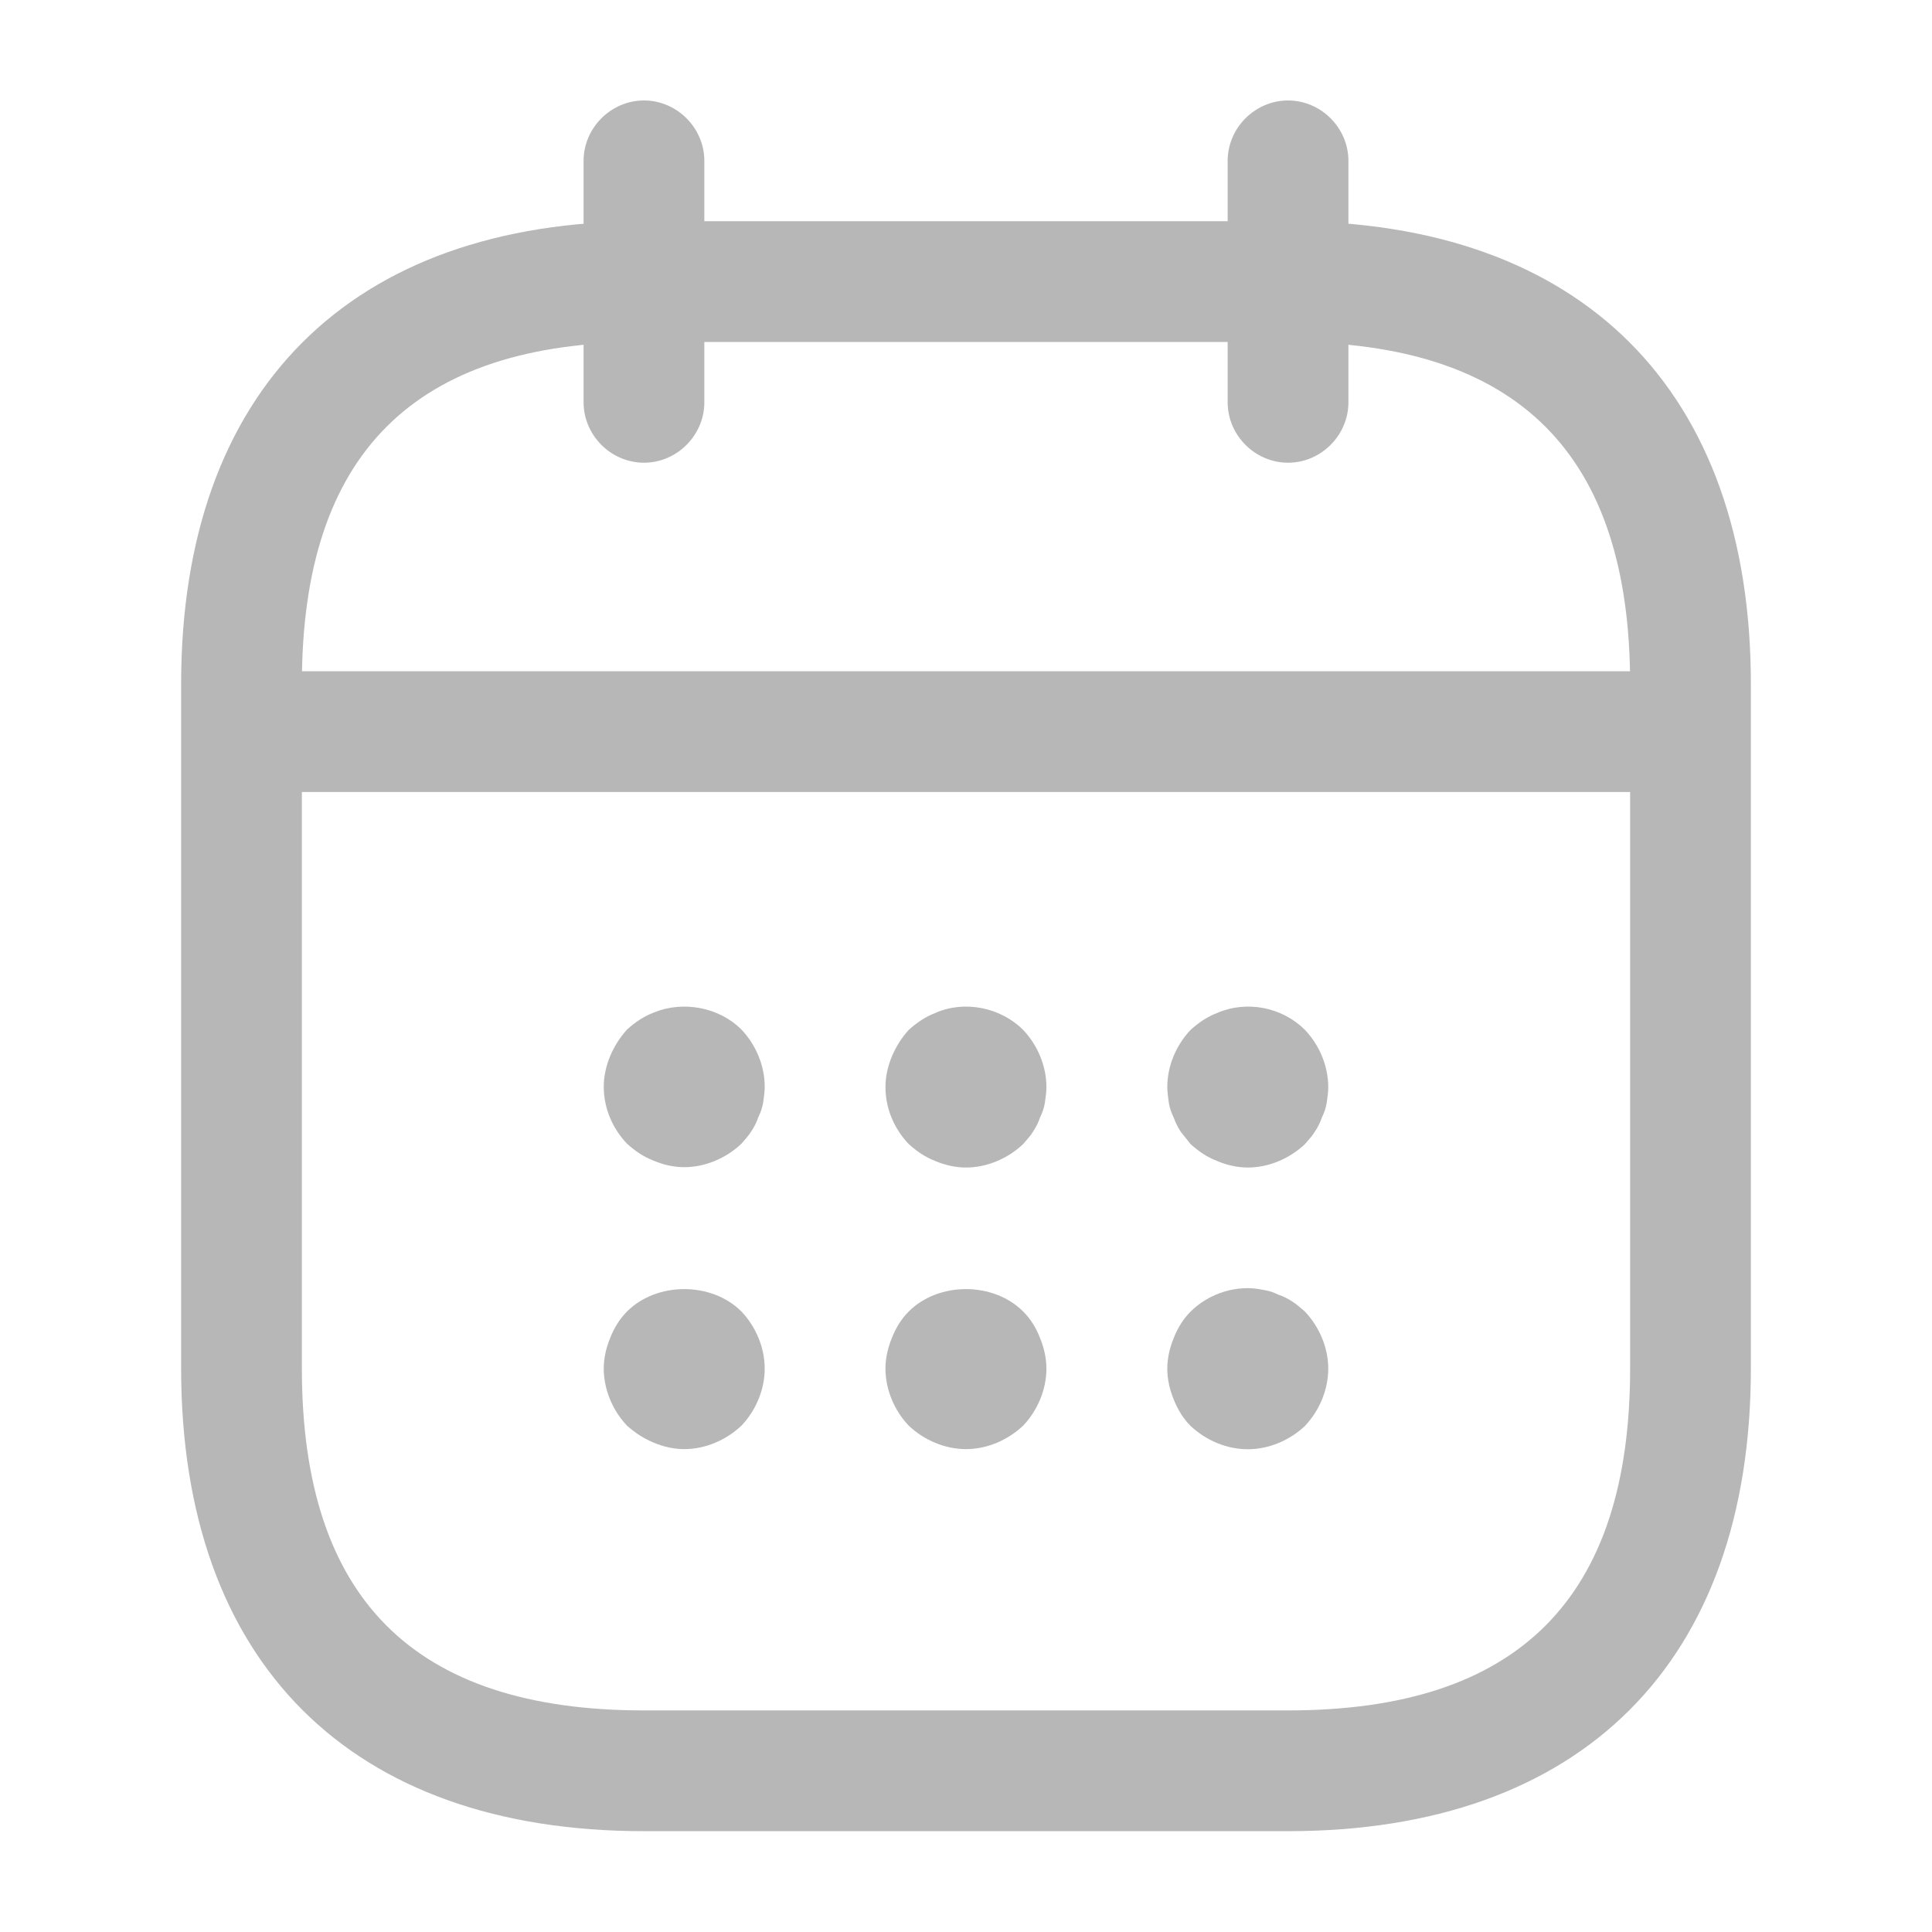 <svg width="16" height="16" viewBox="0 0 16 16" fill="none" xmlns="http://www.w3.org/2000/svg">
<path d="M5.333 3.832C5.06 3.832 4.833 3.605 4.833 3.332V1.332C4.833 1.059 5.06 0.832 5.333 0.832C5.606 0.832 5.833 1.059 5.833 1.332V3.332C5.833 3.605 5.606 3.832 5.333 3.832Z" fill="#B7B7B7"/>
<path d="M10.667 3.832C10.394 3.832 10.167 3.605 10.167 3.332V1.332C10.167 1.059 10.394 0.832 10.667 0.832C10.94 0.832 11.167 1.059 11.167 1.332V3.332C11.167 3.605 10.94 3.832 10.667 3.832Z" fill="#B7B7B7"/>
<path d="M5.667 9.666C5.58 9.666 5.493 9.646 5.413 9.612C5.327 9.579 5.26 9.532 5.193 9.472C5.073 9.346 5 9.179 5 8.999C5 8.912 5.02 8.826 5.053 8.746C5.087 8.666 5.133 8.592 5.193 8.526C5.26 8.466 5.327 8.419 5.413 8.386C5.653 8.286 5.953 8.339 6.14 8.526C6.26 8.652 6.333 8.826 6.333 8.999C6.333 9.039 6.327 9.086 6.32 9.132C6.313 9.172 6.3 9.212 6.28 9.252C6.267 9.292 6.247 9.332 6.22 9.372C6.2 9.406 6.167 9.439 6.14 9.472C6.013 9.592 5.84 9.666 5.667 9.666Z" fill="#B7B7B7"/>
<path d="M8 9.669C7.913 9.669 7.826 9.649 7.746 9.615C7.66 9.582 7.593 9.535 7.526 9.475C7.406 9.349 7.333 9.182 7.333 9.002C7.333 8.915 7.353 8.829 7.386 8.749C7.42 8.669 7.466 8.595 7.526 8.529C7.593 8.469 7.66 8.422 7.746 8.389C7.986 8.282 8.286 8.342 8.473 8.529C8.593 8.655 8.666 8.829 8.666 9.002C8.666 9.042 8.66 9.089 8.653 9.135C8.646 9.175 8.633 9.215 8.613 9.255C8.6 9.295 8.58 9.335 8.553 9.375C8.533 9.409 8.5 9.442 8.473 9.475C8.346 9.595 8.173 9.669 8 9.669Z" fill="#B7B7B7"/>
<path d="M10.334 9.669C10.247 9.669 10.16 9.649 10.08 9.615C9.994 9.582 9.927 9.535 9.86 9.475C9.834 9.442 9.807 9.409 9.78 9.375C9.754 9.335 9.734 9.295 9.72 9.255C9.7 9.215 9.687 9.175 9.68 9.135C9.674 9.089 9.667 9.042 9.667 9.002C9.667 8.829 9.74 8.655 9.86 8.529C9.927 8.469 9.994 8.422 10.08 8.389C10.327 8.282 10.62 8.342 10.807 8.529C10.927 8.655 11 8.829 11 9.002C11 9.042 10.994 9.089 10.987 9.135C10.98 9.175 10.967 9.215 10.947 9.255C10.934 9.295 10.914 9.335 10.887 9.375C10.867 9.409 10.834 9.442 10.807 9.475C10.68 9.595 10.507 9.669 10.334 9.669Z" fill="#B7B7B7"/>
<path d="M5.667 12.001C5.58 12.001 5.493 11.981 5.413 11.947C5.333 11.914 5.26 11.867 5.193 11.807C5.073 11.681 5 11.507 5 11.334C5 11.247 5.02 11.161 5.053 11.081C5.087 10.994 5.133 10.921 5.193 10.861C5.44 10.614 5.893 10.614 6.14 10.861C6.26 10.987 6.333 11.161 6.333 11.334C6.333 11.507 6.26 11.681 6.14 11.807C6.013 11.927 5.84 12.001 5.667 12.001Z" fill="#B7B7B7"/>
<path d="M8 12.001C7.826 12.001 7.653 11.927 7.526 11.807C7.406 11.681 7.333 11.507 7.333 11.334C7.333 11.247 7.353 11.161 7.386 11.081C7.42 10.994 7.466 10.921 7.526 10.861C7.773 10.614 8.226 10.614 8.473 10.861C8.533 10.921 8.58 10.994 8.613 11.081C8.646 11.161 8.666 11.247 8.666 11.334C8.666 11.507 8.593 11.681 8.473 11.807C8.346 11.927 8.173 12.001 8 12.001Z" fill="#B7B7B7"/>
<path d="M10.334 12.002C10.16 12.002 9.987 11.929 9.86 11.809C9.8 11.749 9.754 11.675 9.72 11.589C9.687 11.509 9.667 11.422 9.667 11.335C9.667 11.249 9.687 11.162 9.72 11.082C9.754 10.995 9.8 10.922 9.86 10.862C10.014 10.709 10.247 10.635 10.46 10.682C10.507 10.689 10.547 10.702 10.587 10.722C10.627 10.735 10.667 10.755 10.707 10.782C10.74 10.802 10.774 10.835 10.807 10.862C10.927 10.989 11 11.162 11 11.335C11 11.509 10.927 11.682 10.807 11.809C10.68 11.929 10.507 12.002 10.334 12.002Z" fill="#B7B7B7"/>
<path d="M13.666 6.559H2.333C2.06 6.559 1.833 6.332 1.833 6.059C1.833 5.785 2.06 5.559 2.333 5.559H13.666C13.94 5.559 14.166 5.785 14.166 6.059C14.166 6.332 13.94 6.559 13.666 6.559Z" fill="#B7B7B7"/>
<path d="M10.667 15.165H5.333C2.9 15.165 1.5 13.765 1.5 11.332V5.665C1.5 3.232 2.9 1.832 5.333 1.832H10.667C13.1 1.832 14.5 3.232 14.5 5.665V11.332C14.5 13.765 13.1 15.165 10.667 15.165ZM5.333 2.832C3.427 2.832 2.5 3.759 2.5 5.665V11.332C2.5 13.239 3.427 14.165 5.333 14.165H10.667C12.573 14.165 13.5 13.239 13.5 11.332V5.665C13.5 3.759 12.573 2.832 10.667 2.832H5.333Z" fill="#B7B7B7"/>
</svg>

